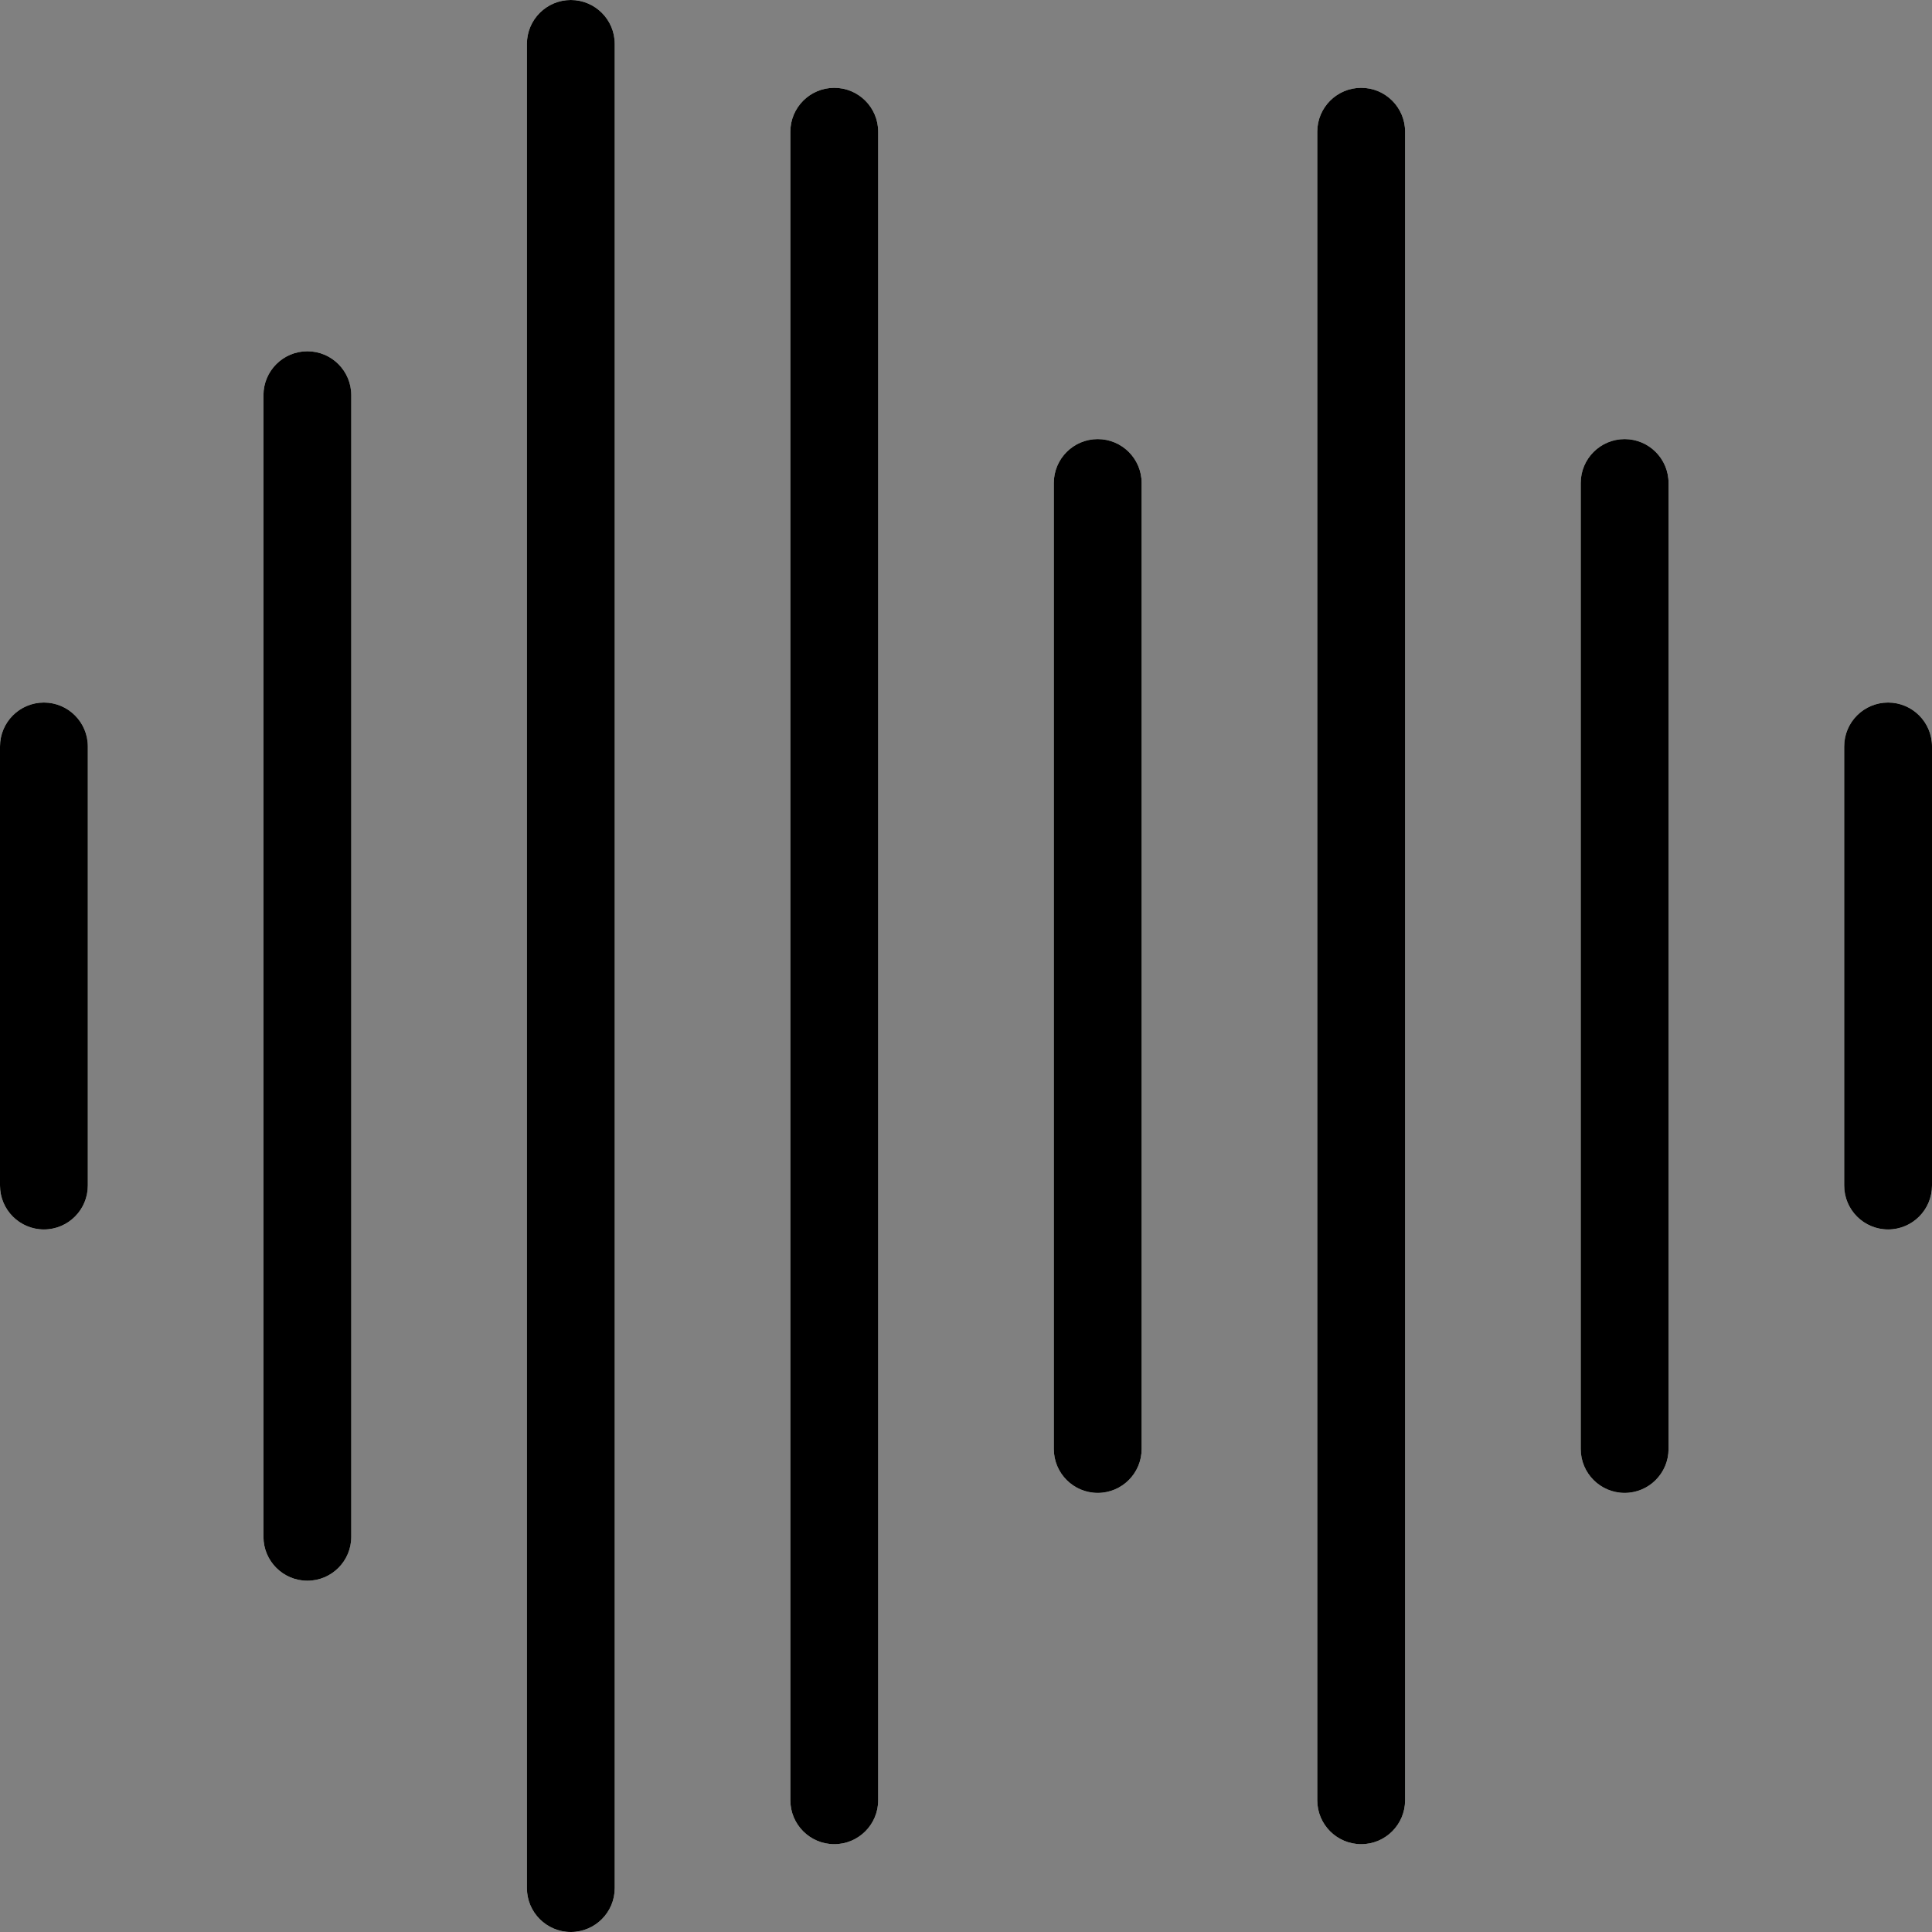 <?xml version="1.0" encoding="iso-8859-1"?>
<!-- Generator: Adobe Illustrator 19.0.0, SVG Export Plug-In . SVG Version: 6.00 Build 0)  -->
<svg version="1.1" id="Capa_1" xmlns="http://www.w3.org/2000/svg" xmlns:xlink="http://www.w3.org/1999/xlink" x="0px" y="0px"
	 viewBox="0 0 469.333 469.333" style="enable-background:new 0 0 469.333 469.333;" xml:space="preserve">
<rect x="0" y="0" width="469.333" height="469.333" fill="#808080" stroke="none"/>
<g>
	<path style="fill:#F1FAEE;" d="M10.667,298.667C4.779,298.667,0,293.888,0,288V181.333c0-5.888,4.779-10.667,10.667-10.667
		s10.667,4.779,10.667,10.667V288C21.333,293.888,16.555,298.667,10.667,298.667z"/>
	<path style="fill:#F1FAEE;" d="M74.667,384C68.779,384,64,379.221,64,373.333V96c0-5.888,4.779-10.667,10.667-10.667
		S85.333,90.112,85.333,96v277.333C85.333,379.221,80.555,384,74.667,384z"/>
	<path style="fill:#F1FAEE;" d="M138.667,469.333c-5.888,0-10.667-4.779-10.667-10.667v-448C128,4.779,132.779,0,138.667,0
		s10.667,4.779,10.667,10.667v448C149.333,464.555,144.555,469.333,138.667,469.333z"/>
	<path style="fill:#F1FAEE;" d="M202.667,448c-5.888,0-10.667-4.779-10.667-10.667V32c0-5.888,4.779-10.667,10.667-10.667
		S213.333,26.112,213.333,32v405.333C213.333,443.221,208.555,448,202.667,448z"/>
	<path style="fill:#F1FAEE;" d="M266.667,362.667c-5.888,0-10.667-4.779-10.667-10.667V117.333c0-5.888,4.779-10.667,10.667-10.667
		s10.667,4.779,10.667,10.667V352C277.333,357.888,272.555,362.667,266.667,362.667z"/>
	<path style="fill:#F1FAEE;" d="M330.667,448c-5.888,0-10.667-4.779-10.667-10.667V32c0-5.888,4.779-10.667,10.667-10.667
		c5.888,0,10.667,4.779,10.667,10.667v405.333C341.333,443.221,336.555,448,330.667,448z"/>
	<path style="fill:#F1FAEE;" d="M394.667,362.667c-5.888,0-10.667-4.779-10.667-10.667V117.333c0-5.888,4.779-10.667,10.667-10.667
		c5.888,0,10.667,4.779,10.667,10.667V352C405.333,357.888,400.555,362.667,394.667,362.667z"/>
	<path style="fill:#F1FAEE;" d="M458.667,298.667c-5.888,0-10.667-4.779-10.667-10.667V181.333c0-5.888,4.779-10.667,10.667-10.667
		c5.888,0,10.667,4.779,10.667,10.667V288C469.333,293.888,464.555,298.667,458.667,298.667z"/>
</g>
<path d="M10.667,298.667C4.779,298.667,0,293.888,0,288V181.333c0-5.888,4.779-10.667,10.667-10.667s10.667,4.779,10.667,10.667V288
	C21.333,293.888,16.555,298.667,10.667,298.667z"/>
<path d="M74.667,384C68.779,384,64,379.221,64,373.333V96c0-5.888,4.779-10.667,10.667-10.667S85.333,90.112,85.333,96v277.333
	C85.333,379.221,80.555,384,74.667,384z"/>
<path d="M138.667,469.333c-5.888,0-10.667-4.779-10.667-10.667v-448C128,4.779,132.779,0,138.667,0s10.667,4.779,10.667,10.667v448
	C149.333,464.555,144.555,469.333,138.667,469.333z"/>
<path d="M202.667,448c-5.888,0-10.667-4.779-10.667-10.667V32c0-5.888,4.779-10.667,10.667-10.667S213.333,26.112,213.333,32
	v405.333C213.333,443.221,208.555,448,202.667,448z"/>
<path d="M266.667,362.667c-5.888,0-10.667-4.779-10.667-10.667V117.333c0-5.888,4.779-10.667,10.667-10.667
	s10.667,4.779,10.667,10.667V352C277.333,357.888,272.555,362.667,266.667,362.667z"/>
<path d="M330.667,448c-5.888,0-10.667-4.779-10.667-10.667V32c0-5.888,4.779-10.667,10.667-10.667
	c5.888,0,10.667,4.779,10.667,10.667v405.333C341.333,443.221,336.555,448,330.667,448z"/>
<path d="M394.667,362.667c-5.888,0-10.667-4.779-10.667-10.667V117.333c0-5.888,4.779-10.667,10.667-10.667
	c5.888,0,10.667,4.779,10.667,10.667V352C405.333,357.888,400.555,362.667,394.667,362.667z"/>
<path d="M458.667,298.667c-5.888,0-10.667-4.779-10.667-10.667V181.333c0-5.888,4.779-10.667,10.667-10.667
	c5.888,0,10.667,4.779,10.667,10.667V288C469.333,293.888,464.555,298.667,458.667,298.667z"/>
<g>
</g>
<g>
</g>
<g>
</g>
<g>
</g>
<g>
</g>
<g>
</g>
<g>
</g>
<g>
</g>
<g>
</g>
<g>
</g>
<g>
</g>
<g>
</g>
<g>
</g>
<g>
</g>
<g>
</g>
</svg>
